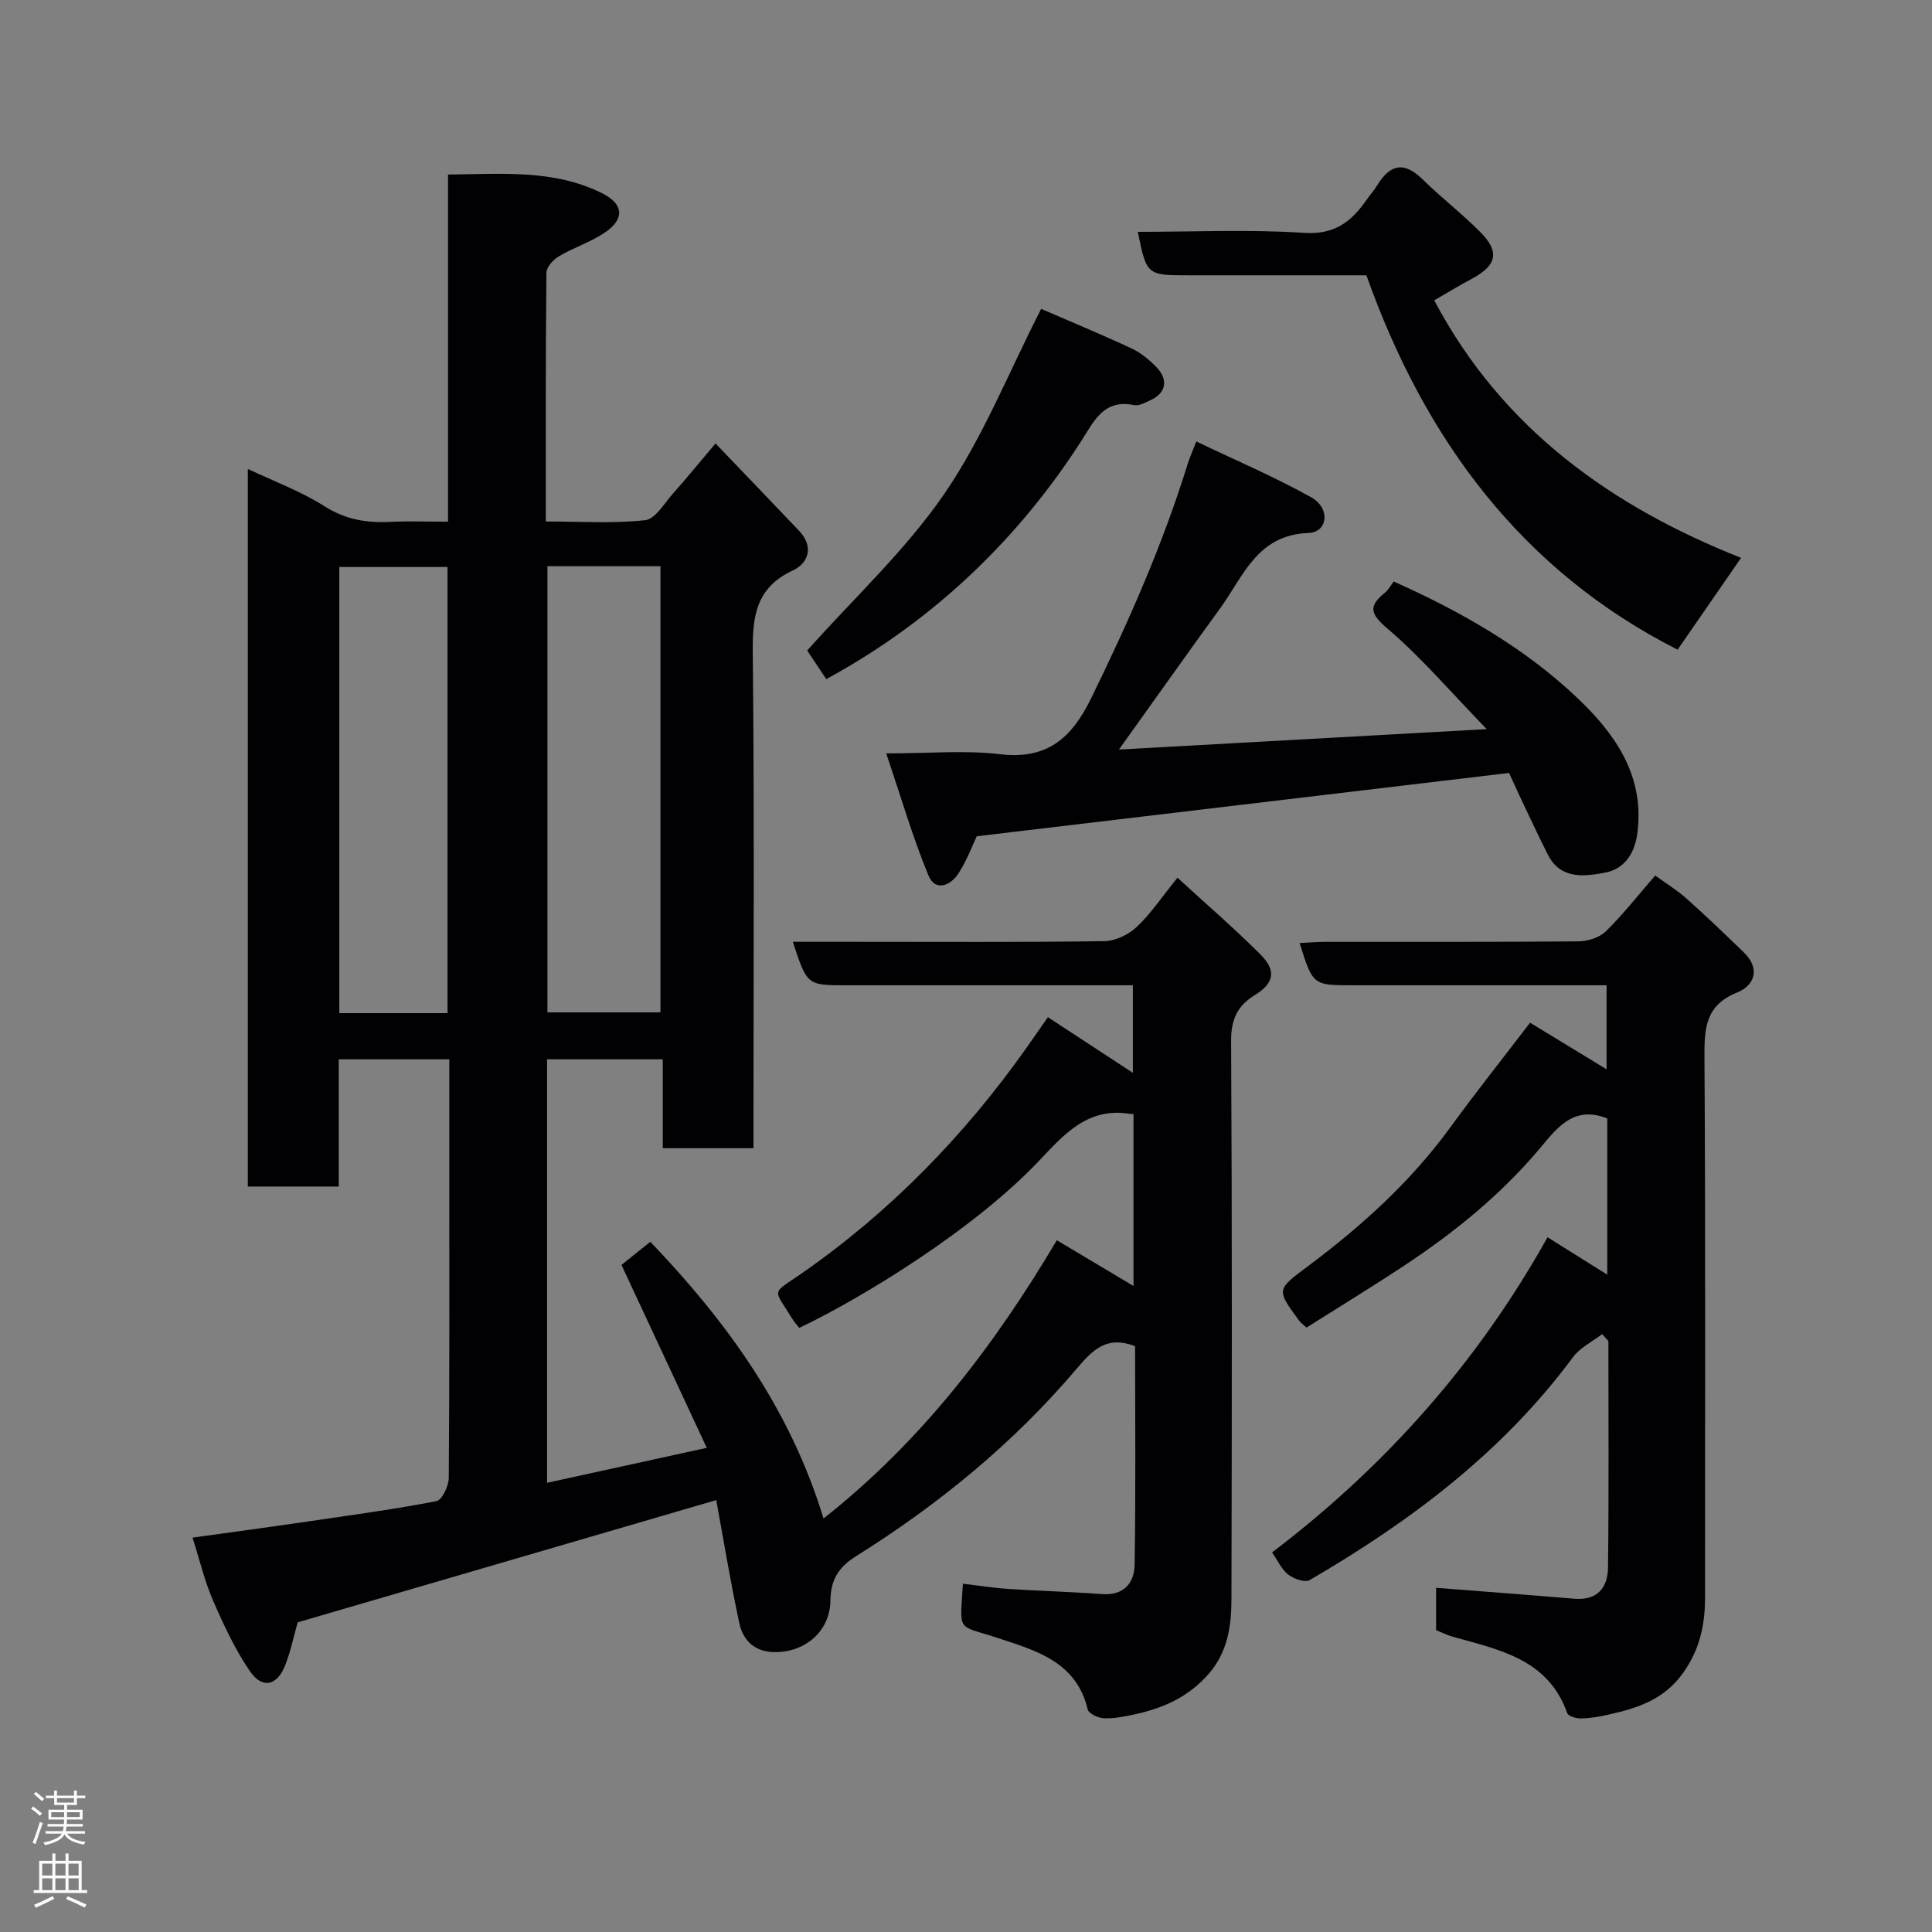 <svg enable-background="new 0 0 400 400" viewBox="0 0 400 400" xmlns="http://www.w3.org/2000/svg"><rect x="0" y="0" width="400" height="400" fill="#808080" stroke="none"/><g fill="#010103"><path d="m216.96 210.6c5.96 3.9 11.67 7.65 17.59 11.52 0-5.66 0-11.61 0-18.13-3.72 0-7.5 0-11.28 0-16 0-32 0-48 0-8.18 0-8.18 0-11.12-9h12.46c17.33 0 34.67.11 52-.13 2.29-.03 5.04-1.35 6.74-2.95 2.95-2.78 5.25-6.25 8.43-10.19 5.77 5.3 11.69 10.4 17.2 15.91 3.3 3.3 2.83 5.92-1.11 8.34-3.7 2.27-5.01 5.09-4.98 9.57.21 38.5.16 77 .07 115.5-.01 5.54-.73 10.93-4.72 15.52-4.19 4.82-9.49 7.13-15.45 8.41-2.06.44-4.19.87-6.26.78-1.18-.05-3.14-.99-3.34-1.85-2.33-9.87-10.76-12.18-18.58-14.76-8.66-2.86-7.85-.96-7.25-11.25 3.2.37 6.35.88 9.52 1.09 6.42.42 12.87.58 19.29 1.06 4.54.33 6.68-2.33 6.74-6.08.25-15.13.1-30.27.1-45.25-5.88-2.25-8.76.73-12.16 4.74-13.05 15.38-28.54 28.05-45.61 38.74-3.6 2.25-5.26 4.88-5.31 9.18-.08 6.37-5.21 10.73-11.52 10.68-4.17-.03-6.57-2.4-7.34-5.98-1.82-8.44-3.21-16.97-4.78-25.49-28.66 8.37-57.73 16.86-86.66 25.31-.82 2.85-1.45 6.07-2.65 9.04-1.69 4.15-4.72 4.77-7.27 1.03-3.08-4.52-5.43-9.59-7.62-14.63-1.73-4-2.74-8.31-4.23-12.98 8.14-1.13 16.01-2.19 23.86-3.34 8.89-1.3 17.81-2.51 26.63-4.21 1.15-.22 2.55-3.11 2.56-4.77.17-21.33.11-42.67.11-64 0-7.47 0-14.94 0-22.71-7.74 0-15.13 0-22.89 0v26.34c-6.42 0-12.47 0-18.82 0 0-49.31 0-98.57 0-148.57 5.43 2.58 10.98 4.61 15.85 7.71 4.34 2.76 8.69 3.49 13.56 3.25 3.82-.19 7.66-.04 12.04-.04 0-23.87 0-47.6 0-71.87 11.17-.11 21.85-1.1 31.83 3.83 4.53 2.24 4.82 5.34.66 8.16-2.94 2-6.47 3.12-9.55 4.94-1.15.68-2.55 2.21-2.57 3.37-.18 16.96-.13 33.93-.13 51.53 7.07 0 13.88.45 20.57-.27 2.1-.22 3.97-3.5 5.77-5.53 2.84-3.18 5.53-6.5 8.8-10.36 5.69 5.94 11.5 11.99 17.28 18.06 3.12 3.28 2.02 6.69-1.28 8.24-7.64 3.57-8.37 9.48-8.29 16.96.34 32.33.15 64.66.15 97v5.65c-6.35 0-12.29 0-18.78 0 0-5.96 0-12.02 0-18.4-8.27 0-15.98 0-23.96 0v87.68c10.77-2.36 21.31-4.66 33.07-7.24-6.15-13.19-11.79-25.27-17.66-37.87 1.55-1.24 3.68-2.95 5.97-4.79 15.77 16.47 28.95 34.57 35.86 57.29 20.14-15.89 35.19-35.52 48.31-57.61 5.19 3.1 10.42 6.22 15.87 9.47 0-11.79 0-23.66 0-35.61-.17 0-.42.04-.65-.01-8.63-1.49-13.59 4.06-18.75 9.54-13.49 14.34-36.96 28.66-49.81 34.76-.47-.61-1.02-1.21-1.44-1.9-3.93-6.4-4.4-4.98 1.72-9.23 18.48-12.81 33.89-28.64 46.84-46.95 1.31-1.85 2.6-3.72 4.37-6.25zm-103.62-93.37v92.37h23.4c0-30.98 0-61.56 0-92.37-7.84 0-15.44 0-23.4 0zm-20.68 92.53c0-31.08 0-61.78 0-92.37-7.73 0-15.11 0-22.41 0v92.37z"/><path d="m331.7 276.22c-2.04 1.57-4.56 2.78-6.03 4.77-14.57 19.67-33.64 33.99-54.52 46.15-.97.57-3.29-.26-4.44-1.14-1.36-1.04-2.13-2.85-3.34-4.59 23.26-17.67 42.46-39.14 57.03-65.25 4.06 2.54 8.05 5.04 12.37 7.75 0-11.27 0-21.86 0-32.35-7.2-2.87-10.68 2.35-14.19 6.48-8.04 9.48-17.55 17.18-27.84 23.98-6.65 4.4-13.47 8.56-20.24 12.84-.58-.54-1.15-.92-1.54-1.45-4.84-6.59-4.67-6.38 2.15-11.49 10.97-8.23 21.07-17.38 29.21-28.58 5.19-7.14 10.69-14.05 16.46-21.6 5.14 3.13 10.35 6.3 15.85 9.65 0-5.56 0-11.08 0-17.4-1.55 0-3.3 0-5.04 0-15.83 0-31.66 0-47.49 0-8.28 0-8.28 0-11.03-8.74 1.82-.09 3.54-.25 5.26-.25 17.5-.02 34.99.05 52.49-.1 1.92-.02 4.31-.77 5.63-2.06 3.52-3.43 6.57-7.34 10.24-11.57 2.08 1.51 4.46 2.97 6.52 4.8 4.04 3.59 7.93 7.35 11.82 11.1 3.53 3.41 2.2 6.88-1.4 8.33-6.53 2.64-6.77 7.33-6.74 13.28.23 37.33.11 74.65.12 111.98 0 5.65-1.08 10.73-4.54 15.6-3.92 5.5-9.36 7.26-15.29 8.6-1.89.43-3.83.78-5.76.83-1 .03-2.71-.45-2.94-1.1-3.97-11.22-14.06-13.11-23.66-15.81-1.22-.34-2.38-.93-3.49-1.38 0-3.19 0-6.26 0-8.76 9.75.76 19.22 1.47 28.68 2.26 4.73.39 6.86-2.34 6.91-6.41.19-15.65.08-31.31.08-46.96-.44-.46-.87-.94-1.3-1.41z"/><path d="m247.68 91.4c8.13 3.89 16.18 7.32 23.79 11.56 4.03 2.25 3.47 7.25-.58 7.39-10.6.38-13.45 8.94-18.24 15.55-6.91 9.51-13.7 19.11-20.99 29.29 24.86-1.38 49.72-2.76 76.15-4.23-7.43-7.65-13.52-14.83-20.6-20.86-3.69-3.15-3.81-4.66-.45-7.42.74-.6 1.21-1.53 1.79-2.29 13.75 6.15 26.9 13.59 37.87 23.97 7.62 7.2 13.92 15.72 12.66 27.52-.5 4.71-2.6 8.04-6.95 8.83-4.18.76-9.05 1.37-11.63-3.71-1.91-3.76-3.69-7.59-5.5-11.4-1.03-2.18-2.02-4.39-2.56-5.57-37.07 4.41-73.32 8.72-110.21 13.11-.91 1.9-2.04 4.98-3.77 7.66-1.66 2.58-4.82 3.9-6.25.42-3.25-7.88-5.64-16.12-8.73-25.24 9 0 16.37-.69 23.56.17 9.76 1.16 14.81-3.31 18.85-11.54 7.76-15.84 14.86-31.89 20.07-48.76.4-1.21.93-2.4 1.72-4.45z"/><path d="m360.47 115.5c-4.53 6.56-8.7 12.58-13.14 19.01-32.24-16.35-52.33-43.46-64.43-77.51-12.36 0-24.5 0-36.63 0-8.86 0-8.86 0-10.7-9 11.52 0 23.01-.54 34.42.21 6.29.41 9.76-2.28 12.89-6.76.75-1.07 1.62-2.05 2.3-3.15 2.64-4.3 5.54-4.93 9.34-1.18 3.88 3.82 8.24 7.15 12.06 11.03 3.98 4.04 3.27 6.83-1.84 9.56-2.58 1.37-5.07 2.9-7.8 4.47 14.16 26.79 37.01 42.81 63.53 53.32z"/><path d="m215.56 63.95c5.89 2.55 12.33 5.22 18.66 8.16 1.89.87 3.62 2.3 5.1 3.79 2.7 2.71 2.12 5.54-1.26 7.02-1.03.45-2.25 1.16-3.23.96-6.3-1.31-8.28 3.24-10.95 7.4-12.41 19.33-29.77 36.83-52.81 49.32-1.53-2.29-3.07-4.59-3.95-5.92 9.69-10.88 20.39-20.77 28.43-32.49 7.98-11.65 13.29-25.12 20.01-38.24z"/></g><path d="m6.44 374.46.42-.45c.65.47 1.27.95 1.85 1.44l-.45.49c-.65-.56-1.25-1.06-1.82-1.48m.93 7.33-.63-.26c.55-1.36 1.05-2.8 1.52-4.33.19.1.38.19.59.27-.46 1.29-.95 2.73-1.48 4.32m-.38-10.38.44-.42c.43.34 1.01.82 1.74 1.44l-.49.49c-.53-.51-1.09-1.01-1.69-1.51m2.5.35h1.72v-1.04h.59v1.04h3.52v-1.04h.59v1.04h1.75v.53h-1.75v1.42h-2.03v.97h3.22v2.03h-3.24c0 .35-.01.66-.03.93h3.32v.53h-3.37c-.03.27-.08.58-.15.94h3.96v.53h-3.71c.67.92 1.93 1.48 3.79 1.68-.13.24-.23.44-.29.59-2.13-.38-3.48-1.08-4.04-2.12-.43.97-1.77 1.72-4.03 2.23-.09-.19-.2-.37-.33-.55 2.1-.42 3.37-1.03 3.81-1.83h-3.36v-.53h3.58c.08-.29.13-.61.16-.94h-3.33v-.53h3.39c.02-.27.04-.58.04-.93h-3.23v-2.03h3.25v-.97h-2.07v-1.42h-1.73zm1.12 3.44v1h2.65c.01-.3.02-.44.01-.4v-.25-.35zm1.19-2h3.52v-.91h-3.52zm4.71 2h-2.63v.59c0 .16-.01.28-.01.4h2.64z" fill="#fcfafa"/><path d="m13.56 383.74h.63v1.52h2.72v6.07h1.13v.6h-11.06v-.6h1.13v-6.07h2.73v-1.52h.63v1.52h2.1v-1.52zm-2.69 8.83.38.56c-1.24.63-2.53 1.25-3.85 1.85-.1-.21-.21-.42-.34-.63 1.36-.55 2.63-1.15 3.81-1.78m-2.13-4.27h2.1v-2.45h-2.1zm0 3.04h2.1v-2.46h-2.1zm2.72-3.04h2.1v-2.45h-2.1zm0 3.04h2.1v-2.46h-2.1zm6.07 3.6c-1.41-.71-2.7-1.3-3.86-1.78l.35-.56c1.45.62 2.75 1.19 3.88 1.72zm-1.25-9.09h-2.1v2.45h2.1zm-2.09 5.49h2.1v-2.46h-2.1z" fill="#fcfafa"/></svg>